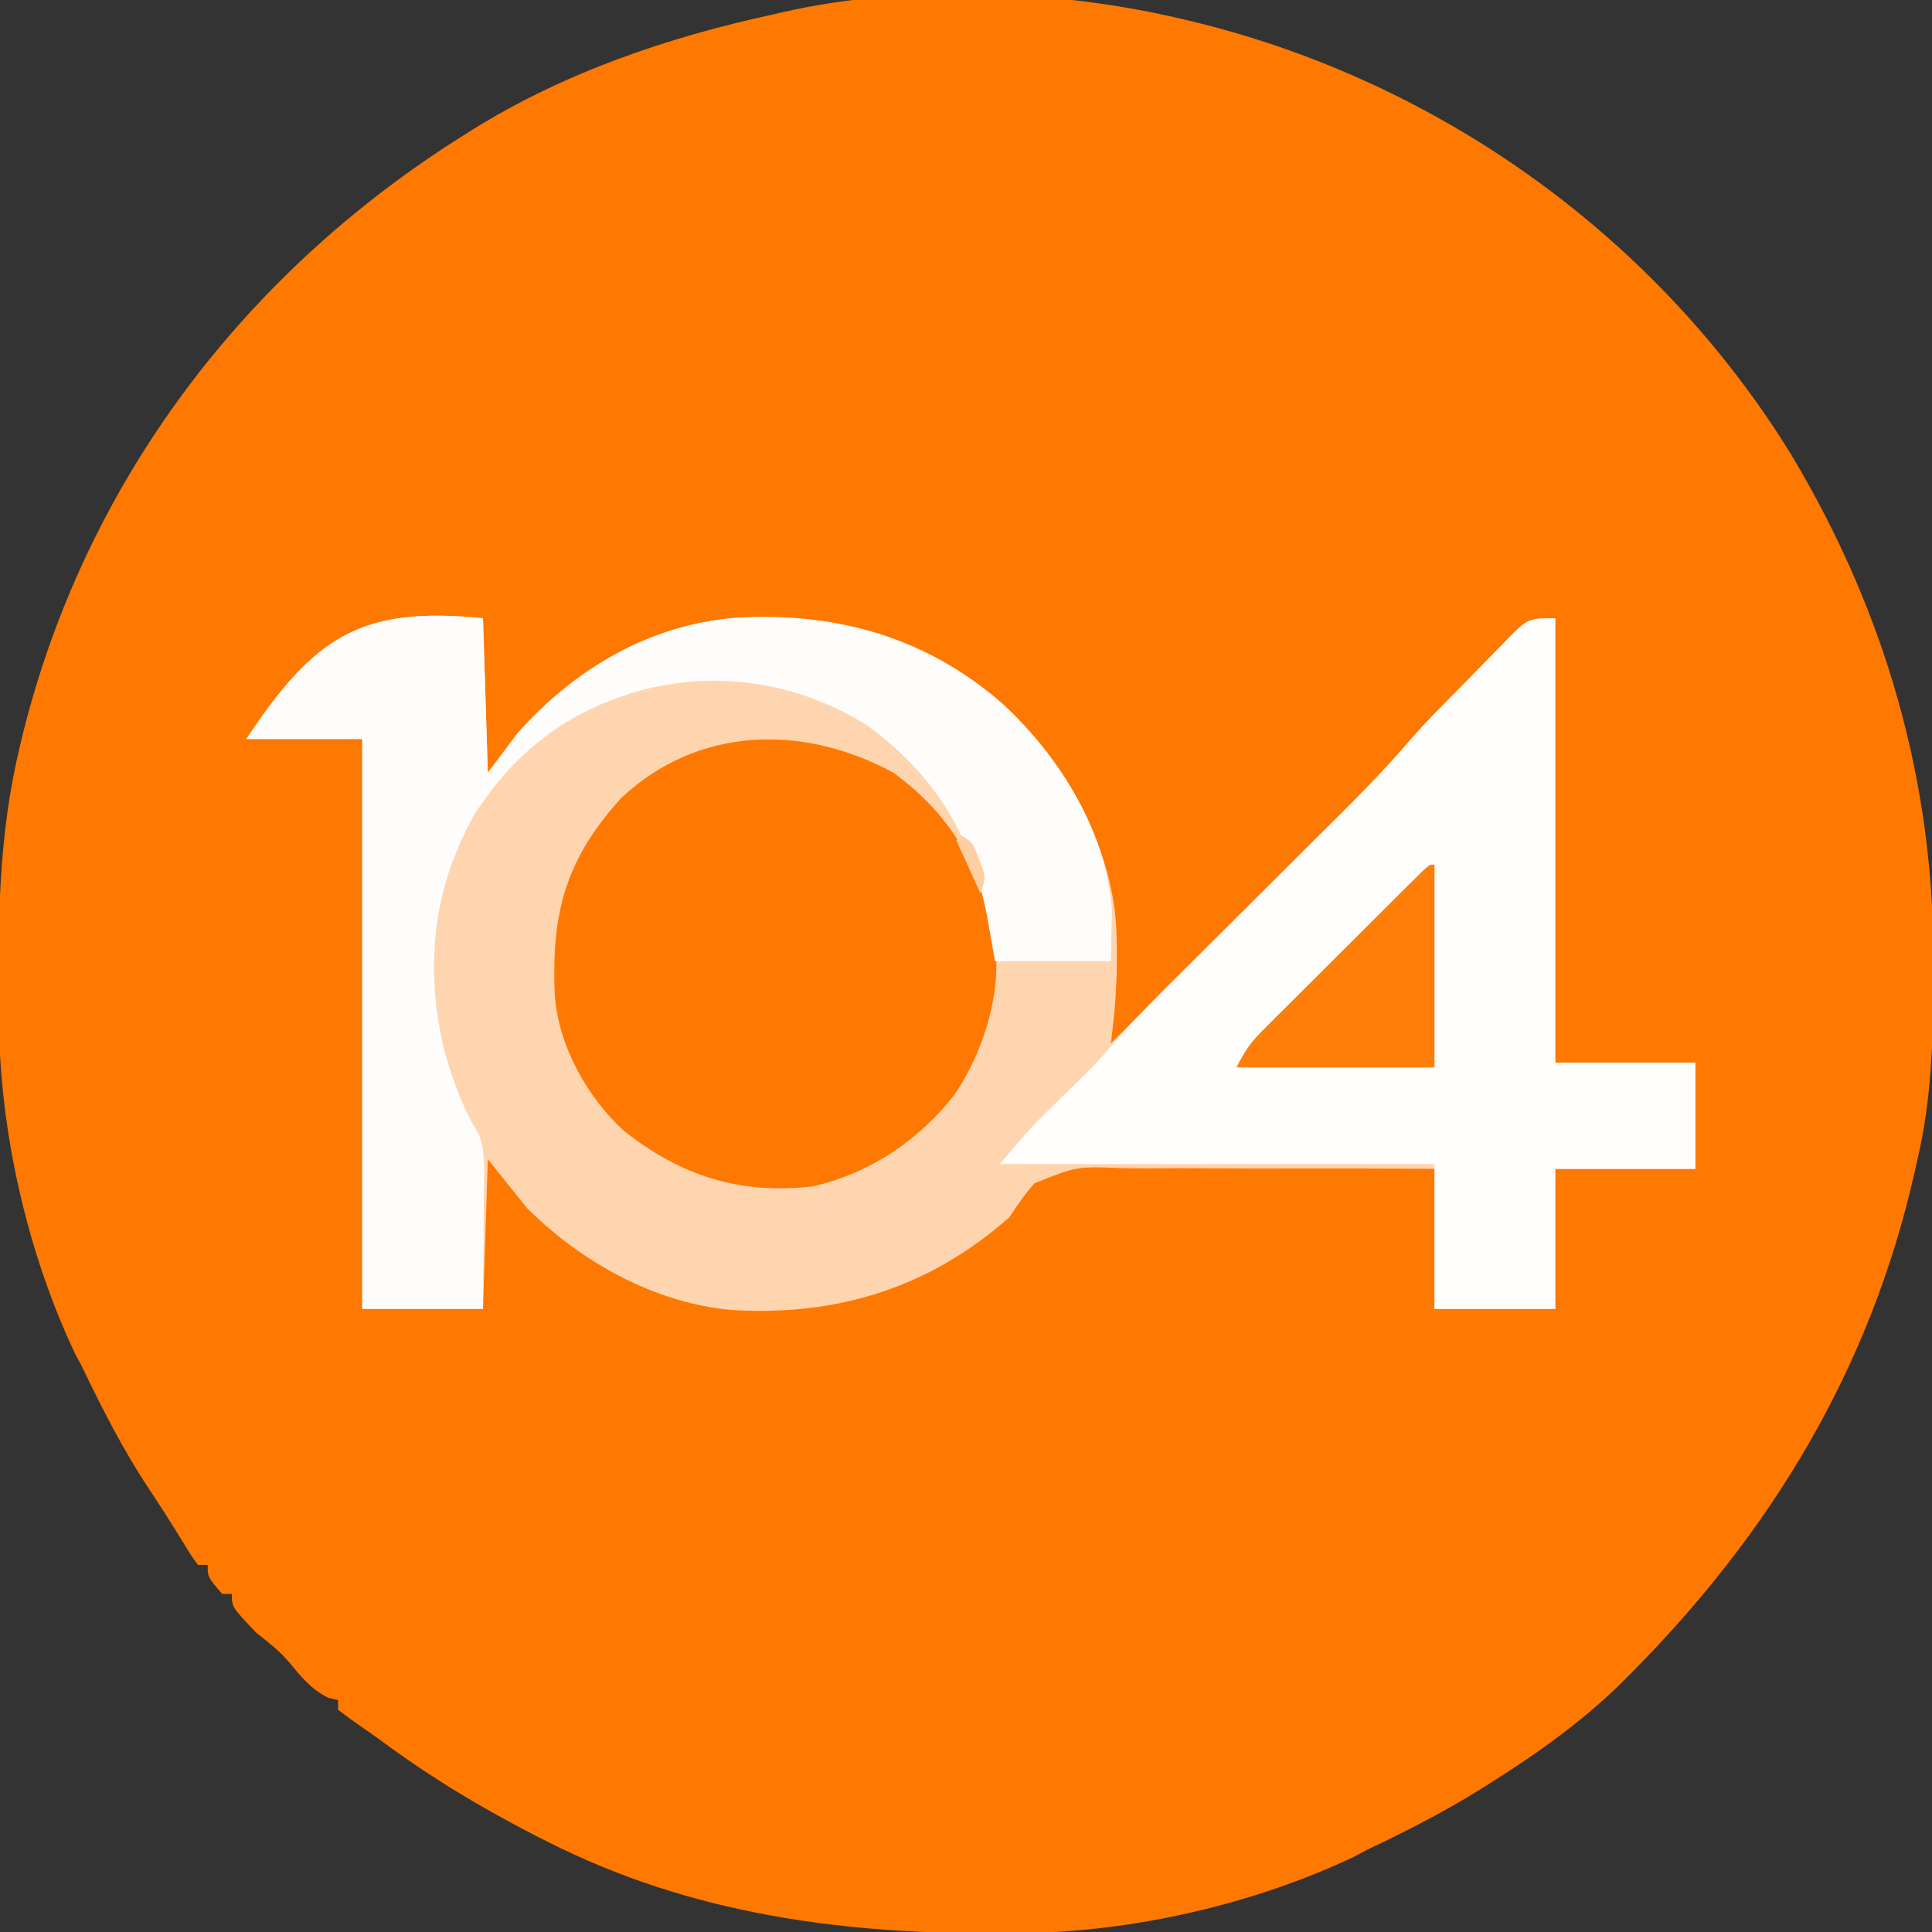 <?xml version="1.0" encoding="UTF-8"?>
<svg version="1.1" xmlns="http://www.w3.org/2000/svg" width="400" height="400">
<rect width="100%" height="100%" fill="#333333" stroke="none"/>
<path d="M0 0 C0.988 0.236 1.975 0.472 2.993 0.715 C53.771 13.341 98.329 45.476 125.812 90.062 C145.309 122.569 155.479 157.732 155.312 195.688 C155.31 196.573 155.308 197.458 155.306 198.369 C155.256 211.138 154.924 223.518 152 236 C151.702 237.34 151.702 237.34 151.398 238.707 C142.205 279.369 121.803 313.09 92.688 342.438 C91.968 343.164 91.968 343.164 91.235 343.905 C83.049 352.052 73.74 358.722 64 364.875 C63.181 365.393 62.361 365.911 61.517 366.445 C53.922 371.174 46.076 375.17 38 379 C37.085 379.486 36.17 379.972 35.227 380.473 C14.404 390.329 -10.616 396.007 -33.652 396.238 C-34.461 396.248 -35.27 396.258 -36.104 396.268 C-69.519 396.59 -101.532 392.589 -131.75 377.25 C-132.43 376.906 -133.111 376.561 -133.812 376.207 C-145.276 370.351 -156.005 363.89 -166.335 356.213 C-167.531 355.342 -168.743 354.492 -169.965 353.658 C-171.676 352.485 -173.342 351.247 -175 350 C-175 349.34 -175 348.68 -175 348 C-175.681 347.835 -176.361 347.67 -177.062 347.5 C-180.76 345.612 -182.679 343.113 -185.305 339.953 C-187.314 337.639 -189.599 335.896 -192 334 C-197 328.711 -197 328.711 -197 326 C-197.66 326 -198.32 326 -199 326 C-202 322.538 -202 322.538 -202 320 C-202.66 320 -203.32 320 -204 320 C-205.41 318.086 -205.41 318.086 -207.062 315.375 C-209.417 311.55 -211.812 307.769 -214.302 304.03 C-219.598 296.021 -223.847 287.645 -228 279 C-228.49 278.08 -228.98 277.159 -229.484 276.211 C-239.377 255.252 -245.004 230.429 -245.238 207.25 C-245.248 206.443 -245.258 205.635 -245.268 204.803 C-245.444 186.559 -245.267 168.848 -241 151 C-240.764 150.012 -240.528 149.025 -240.285 148.007 C-227.288 95.736 -194.396 52.431 -149 24 C-148.101 23.432 -148.101 23.432 -147.184 22.853 C-128.185 11.025 -106.773 3.725 -85 -1 C-84.242 -1.176 -83.483 -1.353 -82.702 -1.535 C-56.81 -7.39 -25.651 -6.133 0 0 Z " fill="#FF7800" transform="translate(245,4)"/>
<path d="M0 0 C0.33 10.56 0.66 21.12 1 32 C2.98 29.36 4.96 26.72 7 24 C18.858 10.473 34.828 1.088 53.04 -0.137 C73.431 -1.182 91.839 4.018 107.444 17.609 C120.244 29.332 130.046 46.481 131.127 64.073 C131.366 70.673 131.241 77.196 130.487 83.759 C130.396 84.557 130.305 85.355 130.212 86.177 C130.142 86.778 130.072 87.38 130 88 C137.184 80.84 144.364 73.677 151.542 66.51 C154.875 63.182 158.21 59.854 161.546 56.529 C164.771 53.315 167.993 50.099 171.214 46.881 C172.438 45.659 173.663 44.437 174.889 43.217 C180.609 37.521 186.296 31.844 191.539 25.698 C195.31 21.316 199.444 17.252 203.507 13.143 C204.595 12.038 205.677 10.929 206.753 9.814 C208.326 8.187 209.915 6.576 211.508 4.969 C211.985 4.469 212.462 3.969 212.954 3.454 C216.33 0.099 216.879 0 222 0 C222 30.36 222 60.72 222 92 C231.57 92 241.14 92 251 92 C251 99.26 251 106.52 251 114 C241.43 114 231.86 114 222 114 C222 123.57 222 133.14 222 143 C213.75 143 205.5 143 197 143 C197 133.43 197 123.86 197 114 C186.707 113.927 176.416 113.893 166.122 113.925 C161.342 113.938 156.563 113.935 151.783 113.894 C147.166 113.854 142.551 113.859 137.934 113.894 C136.176 113.9 134.419 113.889 132.662 113.863 C122.936 113.461 122.936 113.461 114.196 116.984 C112.201 119.227 110.613 121.477 109 124 C92.355 138.706 73.304 144.533 51.421 143.223 C35.419 141.748 20.222 133.237 9 122 C6.36 118.7 3.72 115.4 1 112 C0.67 122.23 0.34 132.46 0 143 C-8.25 143 -16.5 143 -25 143 C-25 104.06 -25 65.12 -25 25 C-32.92 25 -40.84 25 -49 25 C-35.029 4.043 -25.58 -2.572 0 0 Z " fill="#FFD5B0" transform="translate(100,128)"/>
<path d="M0 0 C0 30.36 0 60.72 0 92 C9.57 92 19.14 92 29 92 C29 99.26 29 106.52 29 114 C19.43 114 9.86 114 0 114 C0 123.57 0 133.14 0 143 C-8.25 143 -16.5 143 -25 143 C-25 133.1 -25 123.2 -25 113 C-54.7 113 -84.4 113 -115 113 C-108.262 105.139 -108.262 105.139 -105.379 102.316 C-104.44 101.389 -104.44 101.389 -103.482 100.443 C-102.206 99.193 -100.93 97.943 -99.654 96.693 C-99.027 96.074 -98.4 95.455 -97.754 94.816 C-97.2 94.274 -96.647 93.732 -96.076 93.174 C-94.309 91.323 -92.652 89.434 -90.99 87.49 C-86.57 82.412 -81.805 77.692 -77.029 72.954 C-75.369 71.307 -73.712 69.656 -72.056 68.005 C-67.946 63.908 -63.83 59.816 -59.714 55.725 C-56.225 52.255 -52.737 48.783 -49.253 45.309 C-47.634 43.696 -46.012 42.086 -44.389 40.477 C-39.594 35.705 -34.909 30.891 -30.508 25.747 C-26.714 21.353 -22.573 17.269 -18.493 13.143 C-17.405 12.038 -16.323 10.929 -15.247 9.814 C-13.674 8.187 -12.085 6.576 -10.492 4.969 C-10.015 4.469 -9.538 3.969 -9.046 3.454 C-5.67 0.099 -5.121 0 0 0 Z " fill="#FFFEFD" transform="translate(322,128)"/>
<path d="M0 0 C12.414 9.1 18.301 20.119 21 35 C22.394 45.77 18.652 57.603 12.688 66.562 C5.257 76.106 -4.809 82.862 -16.688 85.625 C-31.776 87.333 -43.849 83.562 -55.75 74.188 C-63.453 67.228 -69.408 56.43 -70.14 46 C-70.869 29.194 -67.973 17.94 -56.348 5.188 C-40.373 -9.81 -18.465 -10.057 0 0 Z " fill="#FF7801" transform="translate(185,160)"/>
<path d="M0 0 C0.33 10.56 0.66 21.12 1 32 C2.98 29.36 4.96 26.72 7 24 C18.858 10.473 34.828 1.088 53.04 -0.137 C73.431 -1.182 91.839 4.018 107.444 17.609 C119.285 28.454 129.361 44.429 130.195 60.844 C130.13 64.229 130.065 67.615 130 71 C122.08 71 114.16 71 106 71 C105.196 66.421 105.196 66.421 104.375 61.75 C101.118 44.826 93.361 32.073 79.215 21.977 C65.465 13.523 49.764 10.891 34.125 14.562 C18.194 18.632 6.768 27.193 -2 41 C-10.52 56.41 -12.06 72.563 -7.992 89.629 C-6.279 95.449 -4.214 101.521 -0.938 106.668 C0.41 110.019 0.246 113.275 0.195 116.828 C0.192 117.577 0.19 118.326 0.187 119.098 C0.176 121.482 0.15 123.866 0.125 126.25 C0.115 127.87 0.106 129.49 0.098 131.109 C0.077 135.073 0.038 139.036 0 143 C-8.25 143 -16.5 143 -25 143 C-25 104.06 -25 65.12 -25 25 C-32.92 25 -40.84 25 -49 25 C-35.029 4.043 -25.58 -2.572 0 0 Z " fill="#FFFDFC" transform="translate(100,128)"/>
<path d="M0 0 C0 13.86 0 27.72 0 42 C-13.53 42 -27.06 42 -41 42 C-39.233 38.467 -38.007 36.759 -35.301 34.058 C-34.543 33.297 -33.786 32.537 -33.005 31.753 C-31.779 30.537 -31.779 30.537 -30.527 29.297 C-29.689 28.459 -28.851 27.621 -27.987 26.758 C-26.217 24.991 -24.444 23.226 -22.669 21.463 C-19.939 18.752 -17.218 16.033 -14.498 13.312 C-12.779 11.598 -11.06 9.885 -9.34 8.172 C-8.11 6.944 -8.11 6.944 -6.856 5.691 C-6.101 4.943 -5.347 4.195 -4.57 3.425 C-3.903 2.762 -3.236 2.099 -2.549 1.416 C-1 0 -1 0 0 0 Z " fill="#FF7D09" transform="translate(297,179)"/>
<path d="M0 0 C2.559 1.28 2.699 2.242 3.688 4.875 C3.959 5.574 4.231 6.272 4.512 6.992 C5 9 5 9 4 12 C2.35 8.37 0.7 4.74 -1 1 C-0.67 0.67 -0.34 0.34 0 0 Z " fill="#FFCEA2" transform="translate(199,173)"/>
</svg>

